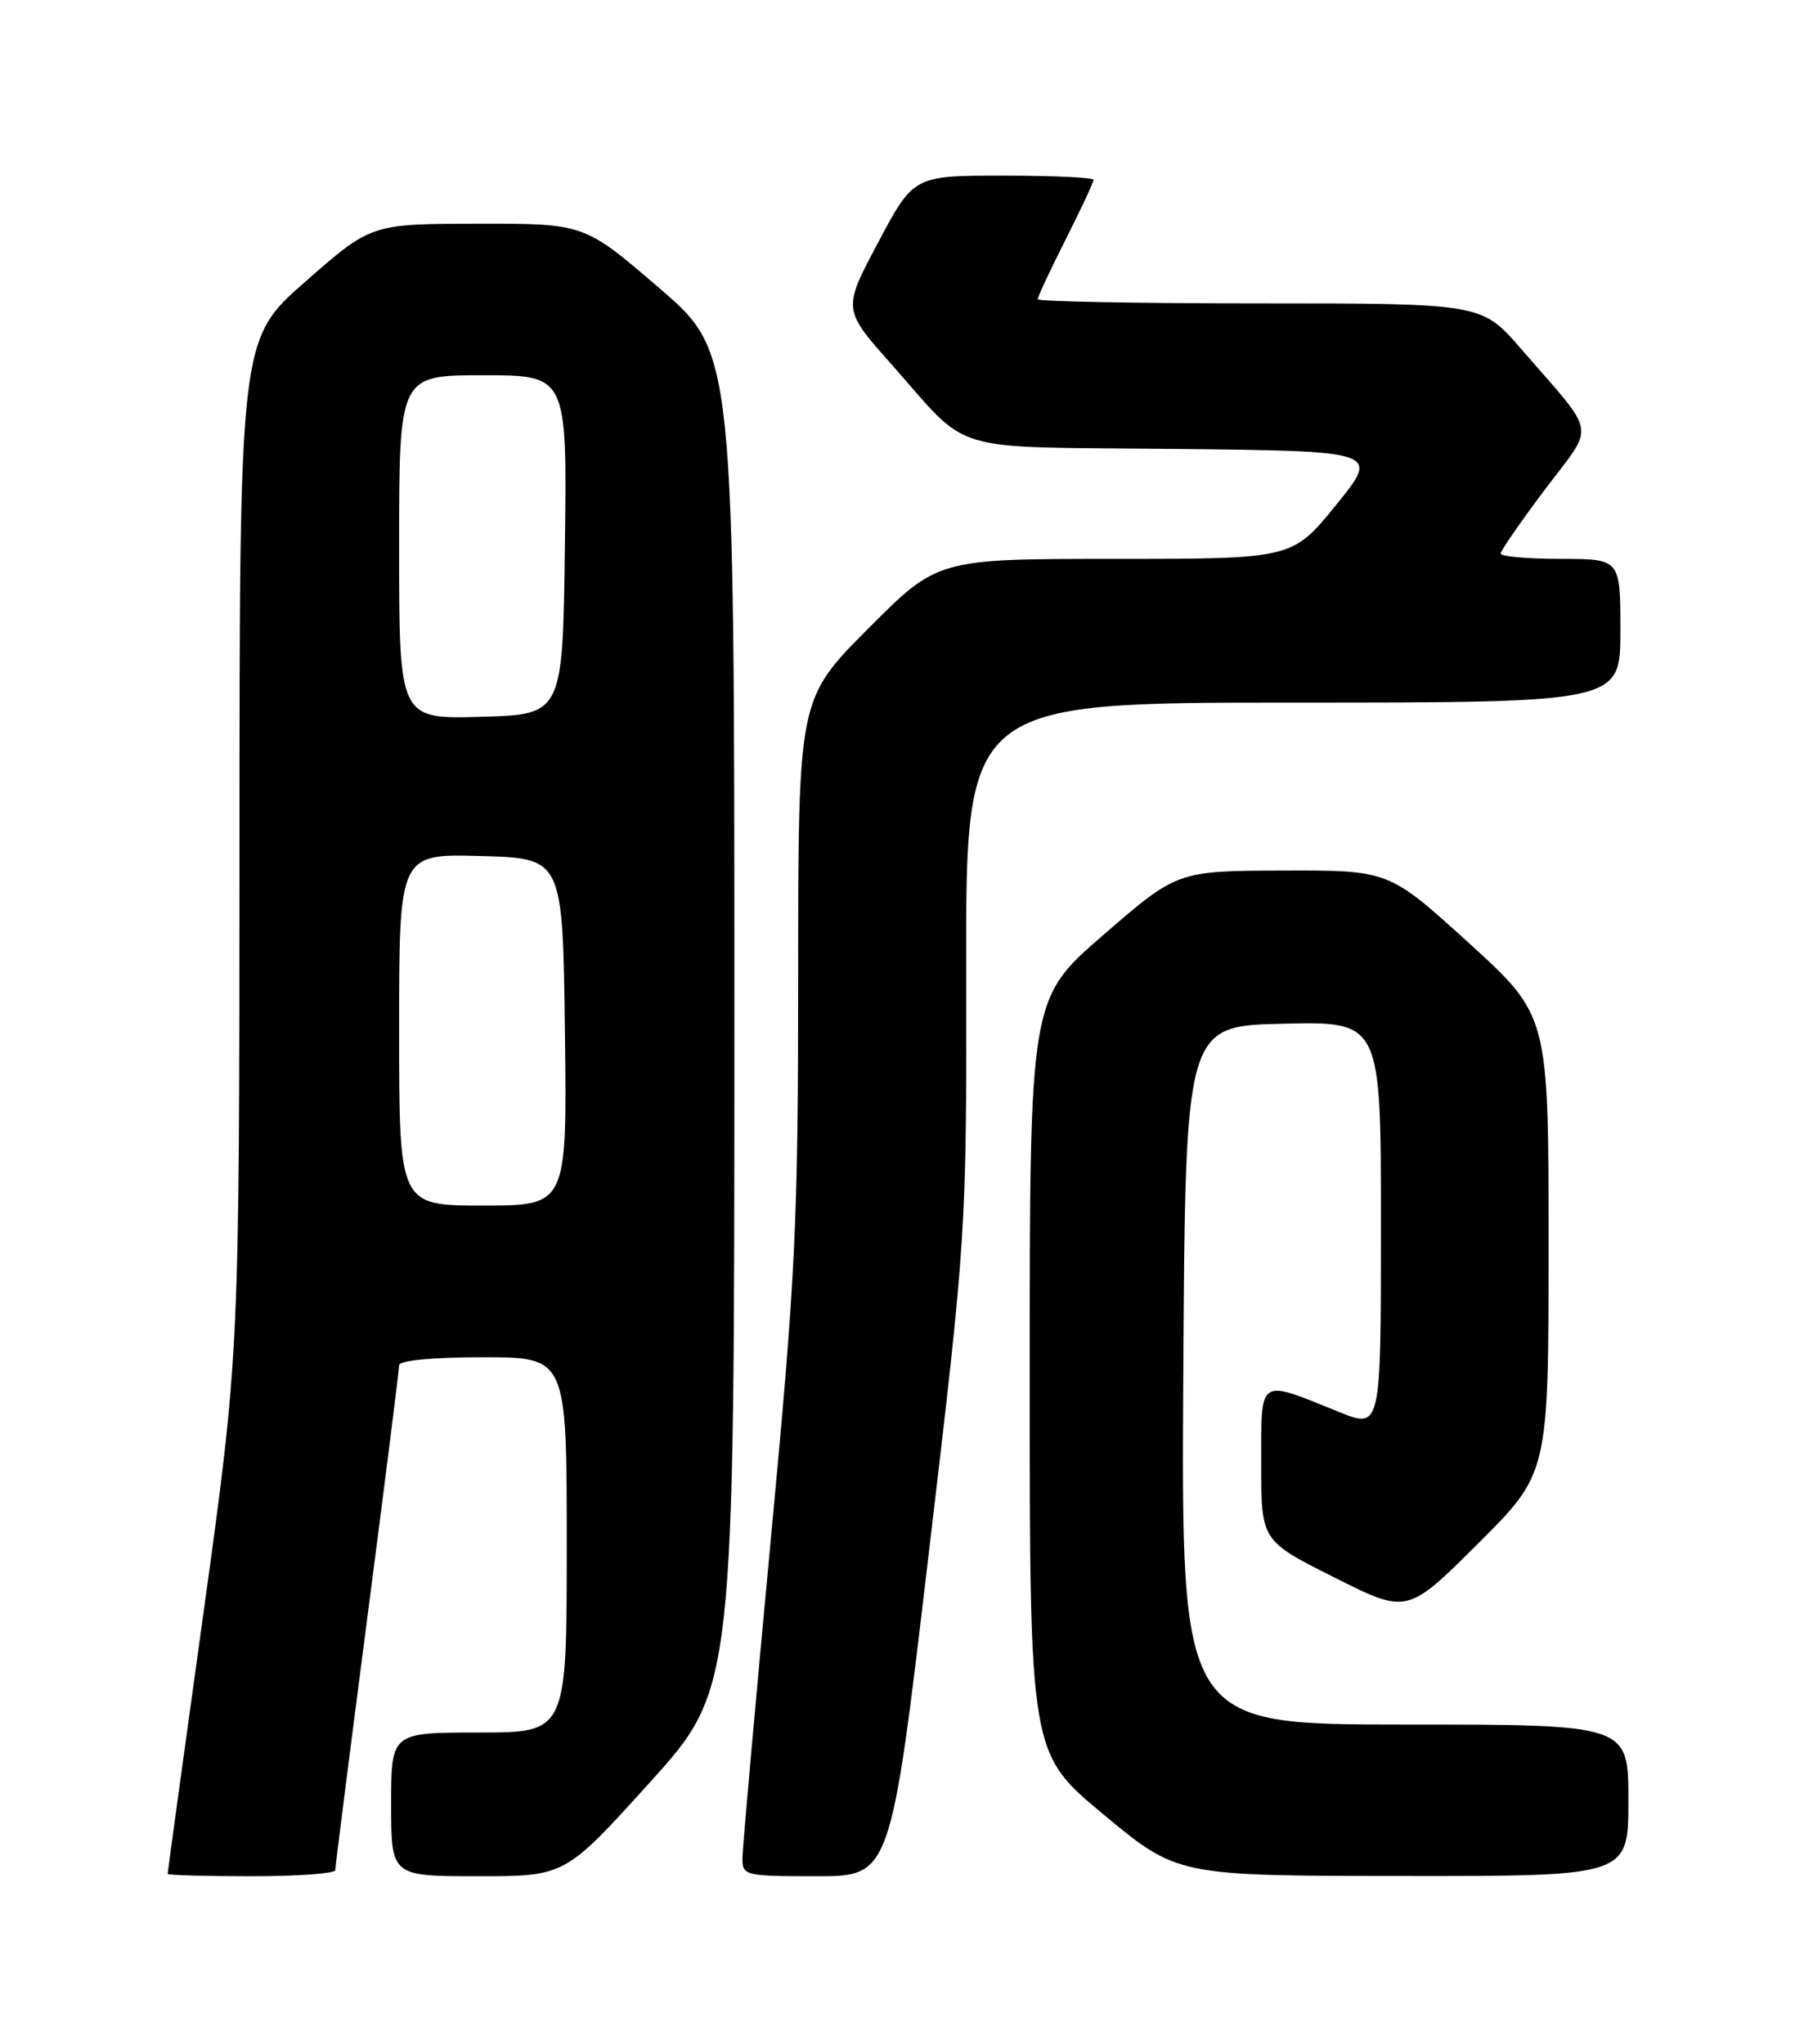 <?xml version="1.0" encoding="UTF-8" standalone="no"?>
<!DOCTYPE svg PUBLIC "-//W3C//DTD SVG 1.1//EN" "http://www.w3.org/Graphics/SVG/1.1/DTD/svg11.dtd" >
<svg xmlns="http://www.w3.org/2000/svg" xmlns:xlink="http://www.w3.org/1999/xlink" version="1.1" viewBox="0 0 226 256">
 <g >
 <path fill="currentColor"
d=" M 42.00 234.24 C 42.00 233.83 43.80 219.66 46.00 202.75 C 48.20 185.84 50.00 171.56 50.00 171.00 C 50.00 170.40 54.14 170.00 60.50 170.00 C 71.00 170.00 71.00 170.00 71.00 193.50 C 71.00 217.00 71.00 217.00 60.00 217.00 C 49.00 217.00 49.00 217.00 49.00 226.00 C 49.00 235.00 49.00 235.00 59.90 235.00 C 70.79 235.00 70.79 235.00 81.40 223.26 C 92.00 211.53 92.00 211.53 92.00 127.85 C 92.00 44.17 92.00 44.17 82.60 36.09 C 73.20 28.00 73.20 28.00 59.85 28.02 C 46.50 28.04 46.50 28.04 38.26 35.27 C 30.01 42.50 30.01 42.50 30.00 106.00 C 29.99 169.50 29.99 169.50 25.50 201.95 C 23.02 219.80 21.00 234.54 21.00 234.70 C 21.00 234.87 25.72 235.00 31.50 235.00 C 37.28 235.00 42.00 234.66 42.00 234.24 Z  M 116.33 194.75 C 121.09 154.50 121.09 154.50 121.04 121.25 C 121.00 88.00 121.00 88.00 162.00 88.00 C 203.00 88.00 203.00 88.00 203.00 79.00 C 203.00 70.00 203.00 70.00 195.50 70.00 C 191.38 70.00 188.00 69.70 188.00 69.34 C 188.00 68.98 190.50 65.36 193.55 61.31 C 199.88 52.90 200.21 54.84 190.56 43.70 C 185.62 38.00 185.62 38.00 157.81 38.00 C 142.51 38.00 130.00 37.76 130.00 37.48 C 130.00 37.19 131.57 33.82 133.50 30.00 C 135.43 26.18 137.00 22.81 137.00 22.52 C 137.00 22.24 131.93 22.00 125.73 22.00 C 114.46 22.00 114.46 22.00 110.01 30.37 C 105.56 38.74 105.56 38.74 111.67 45.62 C 121.77 57.01 118.16 55.93 147.24 56.23 C 172.86 56.50 172.86 56.50 167.38 63.25 C 161.90 70.00 161.90 70.00 139.68 70.00 C 117.46 70.00 117.46 70.00 108.73 78.77 C 100.00 87.54 100.00 87.54 99.99 122.02 C 99.99 153.60 99.69 159.61 96.50 193.50 C 94.59 213.85 93.02 231.51 93.01 232.75 C 93.00 234.92 93.32 235.00 102.29 235.00 C 111.58 235.00 111.58 235.00 116.33 194.75 Z  M 204.00 225.50 C 204.00 216.00 204.00 216.00 175.99 216.00 C 147.98 216.00 147.98 216.00 148.24 172.25 C 148.50 128.50 148.50 128.50 160.75 128.22 C 173.00 127.94 173.00 127.94 173.00 153.45 C 173.00 178.97 173.00 178.97 167.75 176.85 C 157.52 172.71 158.00 172.39 158.00 183.37 C 158.00 192.98 158.00 192.98 167.15 197.57 C 176.29 202.17 176.29 202.17 185.15 193.35 C 194.00 184.54 194.00 184.54 194.00 155.87 C 194.00 127.19 194.00 127.19 184.00 118.10 C 173.99 109.00 173.99 109.00 160.75 109.04 C 147.50 109.08 147.50 109.08 138.25 117.08 C 129.00 125.08 129.00 125.08 129.00 172.34 C 129.00 219.59 129.00 219.59 138.25 227.27 C 147.50 234.95 147.50 234.95 175.75 234.97 C 204.00 235.00 204.00 235.00 204.00 225.50 Z  M 50.00 128.97 C 50.00 106.93 50.00 106.93 60.25 107.22 C 70.50 107.50 70.50 107.50 70.77 129.25 C 71.04 151.00 71.04 151.00 60.52 151.00 C 50.00 151.00 50.00 151.00 50.00 128.97 Z  M 50.00 68.53 C 50.00 47.00 50.00 47.00 60.52 47.00 C 71.04 47.00 71.04 47.00 70.77 68.25 C 70.50 89.50 70.50 89.50 60.25 89.78 C 50.00 90.07 50.00 90.07 50.00 68.53 Z "/>
</g>
</svg>